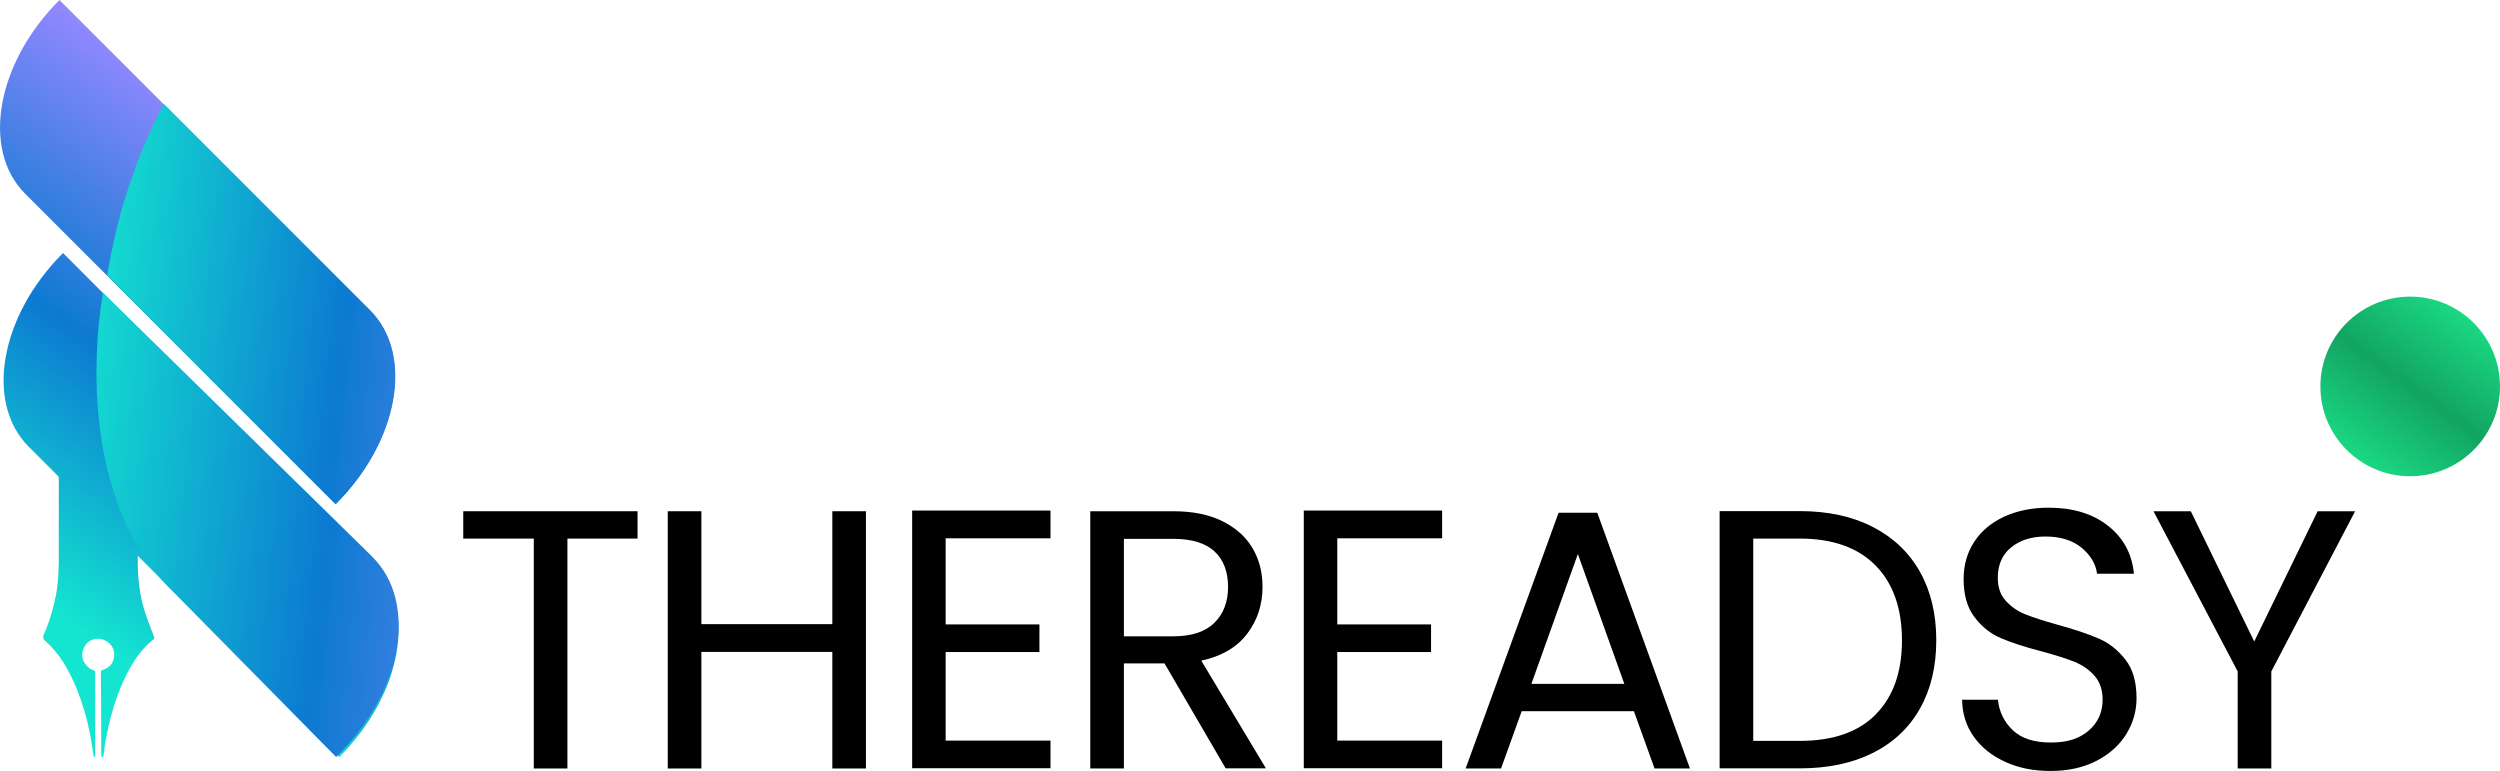 <?xml version="1.0" encoding="UTF-8"?>
<svg id="Layer_2" data-name="Layer 2" xmlns="http://www.w3.org/2000/svg" xmlns:xlink="http://www.w3.org/1999/xlink" viewBox="0 0 182.89 56.4">
  <defs>
    <style>
      .cls-1 {
        fill: url(#linear-gradient-2);
      }

      .cls-2 {
        fill: url(#linear-gradient-6);
      }

      .cls-3 {
        fill: url(#linear-gradient-5);
      }

      .cls-4 {
        fill: url(#linear-gradient-3);
      }

      .cls-5 {
        fill: url(#linear-gradient);
      }

      .cls-6 {
        fill: url(#linear-gradient-4);
      }
    </style>
    <linearGradient id="linear-gradient" x1="172.47" y1="33.59" x2="180.17" y2="22.96" gradientUnits="userSpaceOnUse">
      <stop offset="0" stop-color="#1ad882"/>
      <stop offset=".5" stop-color="#12a463"/>
      <stop offset="1" stop-color="#1ad882"/>
    </linearGradient>
    <linearGradient id="linear-gradient-2" x1="24.27" y1="15.48" x2="3.88" y2="44.72" gradientUnits="userSpaceOnUse">
      <stop offset="0" stop-color="#9388ff"/>
      <stop offset=".5" stop-color="#0c7ad1"/>
      <stop offset="1" stop-color="#14e5d0"/>
    </linearGradient>
    <linearGradient id="linear-gradient-3" x1="19.76" y1="10.82" x2="-.64" y2="40.06" xlink:href="#linear-gradient-2"/>
    <linearGradient id="linear-gradient-4" x1="27.91" y1="18.02" x2="7.52" y2="47.26" xlink:href="#linear-gradient-2"/>
    <linearGradient id="linear-gradient-5" x1="44.65" y1="41.5" x2="3.33" y2="37.02" xlink:href="#linear-gradient-2"/>
    <linearGradient id="linear-gradient-6" x1="44.81" y1="25.12" x2="5.65" y2="20.88" xlink:href="#linear-gradient-2"/>
  </defs>
  <g id="Layer_1-2" data-name="Layer 1">
    <g>
      <g>
        <g>
          <path d="m46.64,37.4v2h-5.13v16.82h-2.46v-16.82h-5.16v-2h12.74Z"/>
          <path d="m63.35,37.4v18.82h-2.46v-8.53h-9.58v8.53h-2.46v-18.82h2.46v8.26h9.58v-8.26h2.46Z"/>
          <path d="m69.18,39.39v6.29h6.86v2.02h-6.86v6.48h7.67v2.02h-10.12v-18.85h10.12v2.03h-7.67Z"/>
          <path d="m89.67,56.22l-4.48-7.69h-2.97v7.69h-2.46v-18.82h6.07c1.42,0,2.62.24,3.6.73.98.49,1.71,1.14,2.2,1.97.49.83.73,1.77.73,2.83,0,1.3-.37,2.44-1.12,3.43-.75.99-1.87,1.65-3.36,1.97l4.73,7.88h-2.94Zm-7.45-9.67h3.62c1.33,0,2.33-.33,3-.99s1-1.53,1-2.63-.33-1.98-.99-2.59c-.66-.61-1.66-.92-3.01-.92h-3.62v7.13Z"/>
          <path d="m97.83,39.39v6.29h6.86v2.02h-6.86v6.48h7.67v2.02h-10.12v-18.85h10.12v2.03h-7.67Z"/>
          <path d="m119.53,52.03h-8.21l-1.51,4.19h-2.59l6.8-18.71h2.83l6.78,18.71h-2.59l-1.51-4.19Zm-.7-2l-3.4-9.5-3.4,9.5h6.8Z"/>
          <path d="m136.99,38.54c1.5.77,2.66,1.86,3.46,3.28.8,1.42,1.2,3.1,1.2,5.02s-.4,3.6-1.2,5.01-1.95,2.49-3.46,3.24c-1.5.75-3.28,1.12-5.33,1.12h-5.86v-18.82h5.86c2.05,0,3.83.38,5.33,1.15Zm.23,13.72c1.28-1.29,1.92-3.09,1.92-5.41s-.64-4.17-1.93-5.48c-1.29-1.31-3.14-1.97-5.55-1.97h-3.4v14.8h3.4c2.43,0,4.28-.64,5.56-1.93Z"/>
          <path d="m146.71,55.74c-.98-.44-1.75-1.05-2.31-1.84-.56-.78-.85-1.69-.86-2.71h2.62c.09.88.45,1.62,1.09,2.23s1.57.9,2.79.9,2.09-.29,2.77-.88c.67-.58,1.01-1.34,1.01-2.25,0-.72-.2-1.3-.59-1.75-.4-.45-.89-.79-1.48-1.03-.59-.23-1.39-.49-2.4-.76-1.24-.32-2.24-.65-2.98-.97-.75-.32-1.39-.83-1.92-1.53-.53-.69-.8-1.62-.8-2.79,0-1.03.26-1.93.78-2.73.52-.79,1.25-1.4,2.2-1.84.95-.43,2.03-.65,3.25-.65,1.76,0,3.21.44,4.33,1.32s1.76,2.05,1.9,3.51h-2.7c-.09-.72-.47-1.35-1.13-1.9-.67-.55-1.55-.82-2.65-.82-1.03,0-1.86.27-2.51.8-.65.53-.97,1.27-.97,2.23,0,.68.19,1.24.58,1.67.39.43.86.76,1.43.99.57.23,1.36.48,2.39.77,1.24.34,2.24.68,3,1.01.76.33,1.4.85,1.94,1.54.54.69.81,1.63.81,2.82,0,.92-.24,1.78-.73,2.59s-1.21,1.47-2.16,1.97-2.08.76-3.38.76-2.35-.22-3.33-.66Z"/>
          <path d="m172.29,37.4l-6.13,11.72v7.1h-2.46v-7.1l-6.16-11.72h2.73l4.64,9.53,4.64-9.53h2.73Z"/>
        </g>
        <circle class="cls-5" cx="176.32" cy="28.27" r="6.57"/>
      </g>
      <g>
        <path class="cls-1" d="m11.22,46.78c-1.02.81-1.66,1.89-2.19,3.05-.66,1.43-1.05,2.94-1.33,4.48-.05.29-.07.58-.12.87,0,.07-.05.14-.07.2-.03,0-.05,0-.07,0,0-.06-.03-.11-.03-.17,0-2-.01-4-.03-5.99,0-.1,0-.18.13-.21.62-.18.94-.71.82-1.38-.09-.5-.66-.94-1.22-.9-.47.03-.81.27-.99.7-.18.45-.14.89.22,1.26.14.16.29.3.52.34.12.03.1.12.1.21v3.39c0,.86,0,1.73,0,2.59,0,.06-.02.11-.03.16h-.06s-.03-.09-.03-.12c-.28-2.18-.83-4.29-1.87-6.23-.43-.82-.99-1.54-1.68-2.16q-.21-.19-.09-.45c.42-.92.69-1.87.89-2.86.16-.81.19-1.62.21-2.44,0-.04,0-.08,0-.12v-12.77h5.78v12.97c.01,1.13.13,2.25.45,3.33.2.69.48,1.35.73,2.02.04.1.05.17-.04.24Z"/>
        <path class="cls-4" d="m24.55,36.88L1.84,14.17C-1.38,10.95-.26,4.61,4.35,0h0s22.71,22.71,22.71,22.71c3.22,3.22,2.1,9.56-2.51,14.17h0Z"/>
        <path class="cls-6" d="m24.81,55.39L2.1,32.68C-1.12,29.46,0,23.11,4.61,18.51h0s22.71,22.71,22.71,22.71c3.22,3.22,2.1,9.56-2.51,14.17h0Z"/>
        <path class="cls-3" d="m27.22,40.72c3.4,3.33,2.22,9.89-2.63,14.66l-12.3-12.47c-2.41-2.45-3.98-5.92-4.73-9.96-.39-2.07-.55-4.29-.49-6.59.03-1.63.19-3.29.46-4.95l4.01,3.93,15.69,15.38Z"/>
        <path class="cls-2" d="m24.55,36.88l-8.99-8.99-7.72-7.76c.02-.12.04-.24.06-.35.1-.57.2-1.14.33-1.7.16-.79.35-1.58.57-2.37.07-.28.15-.56.24-.85.14-.47.28-.93.45-1.4.24-.72.49-1.44.78-2.16.12-.3.24-.6.37-.89.16-.39.34-.77.52-1.15.26-.56.53-1.11.82-1.66l15.1,15.1c3.22,3.22,2.1,9.56-2.51,14.17Z"/>
      </g>
    </g>
  </g>
</svg>